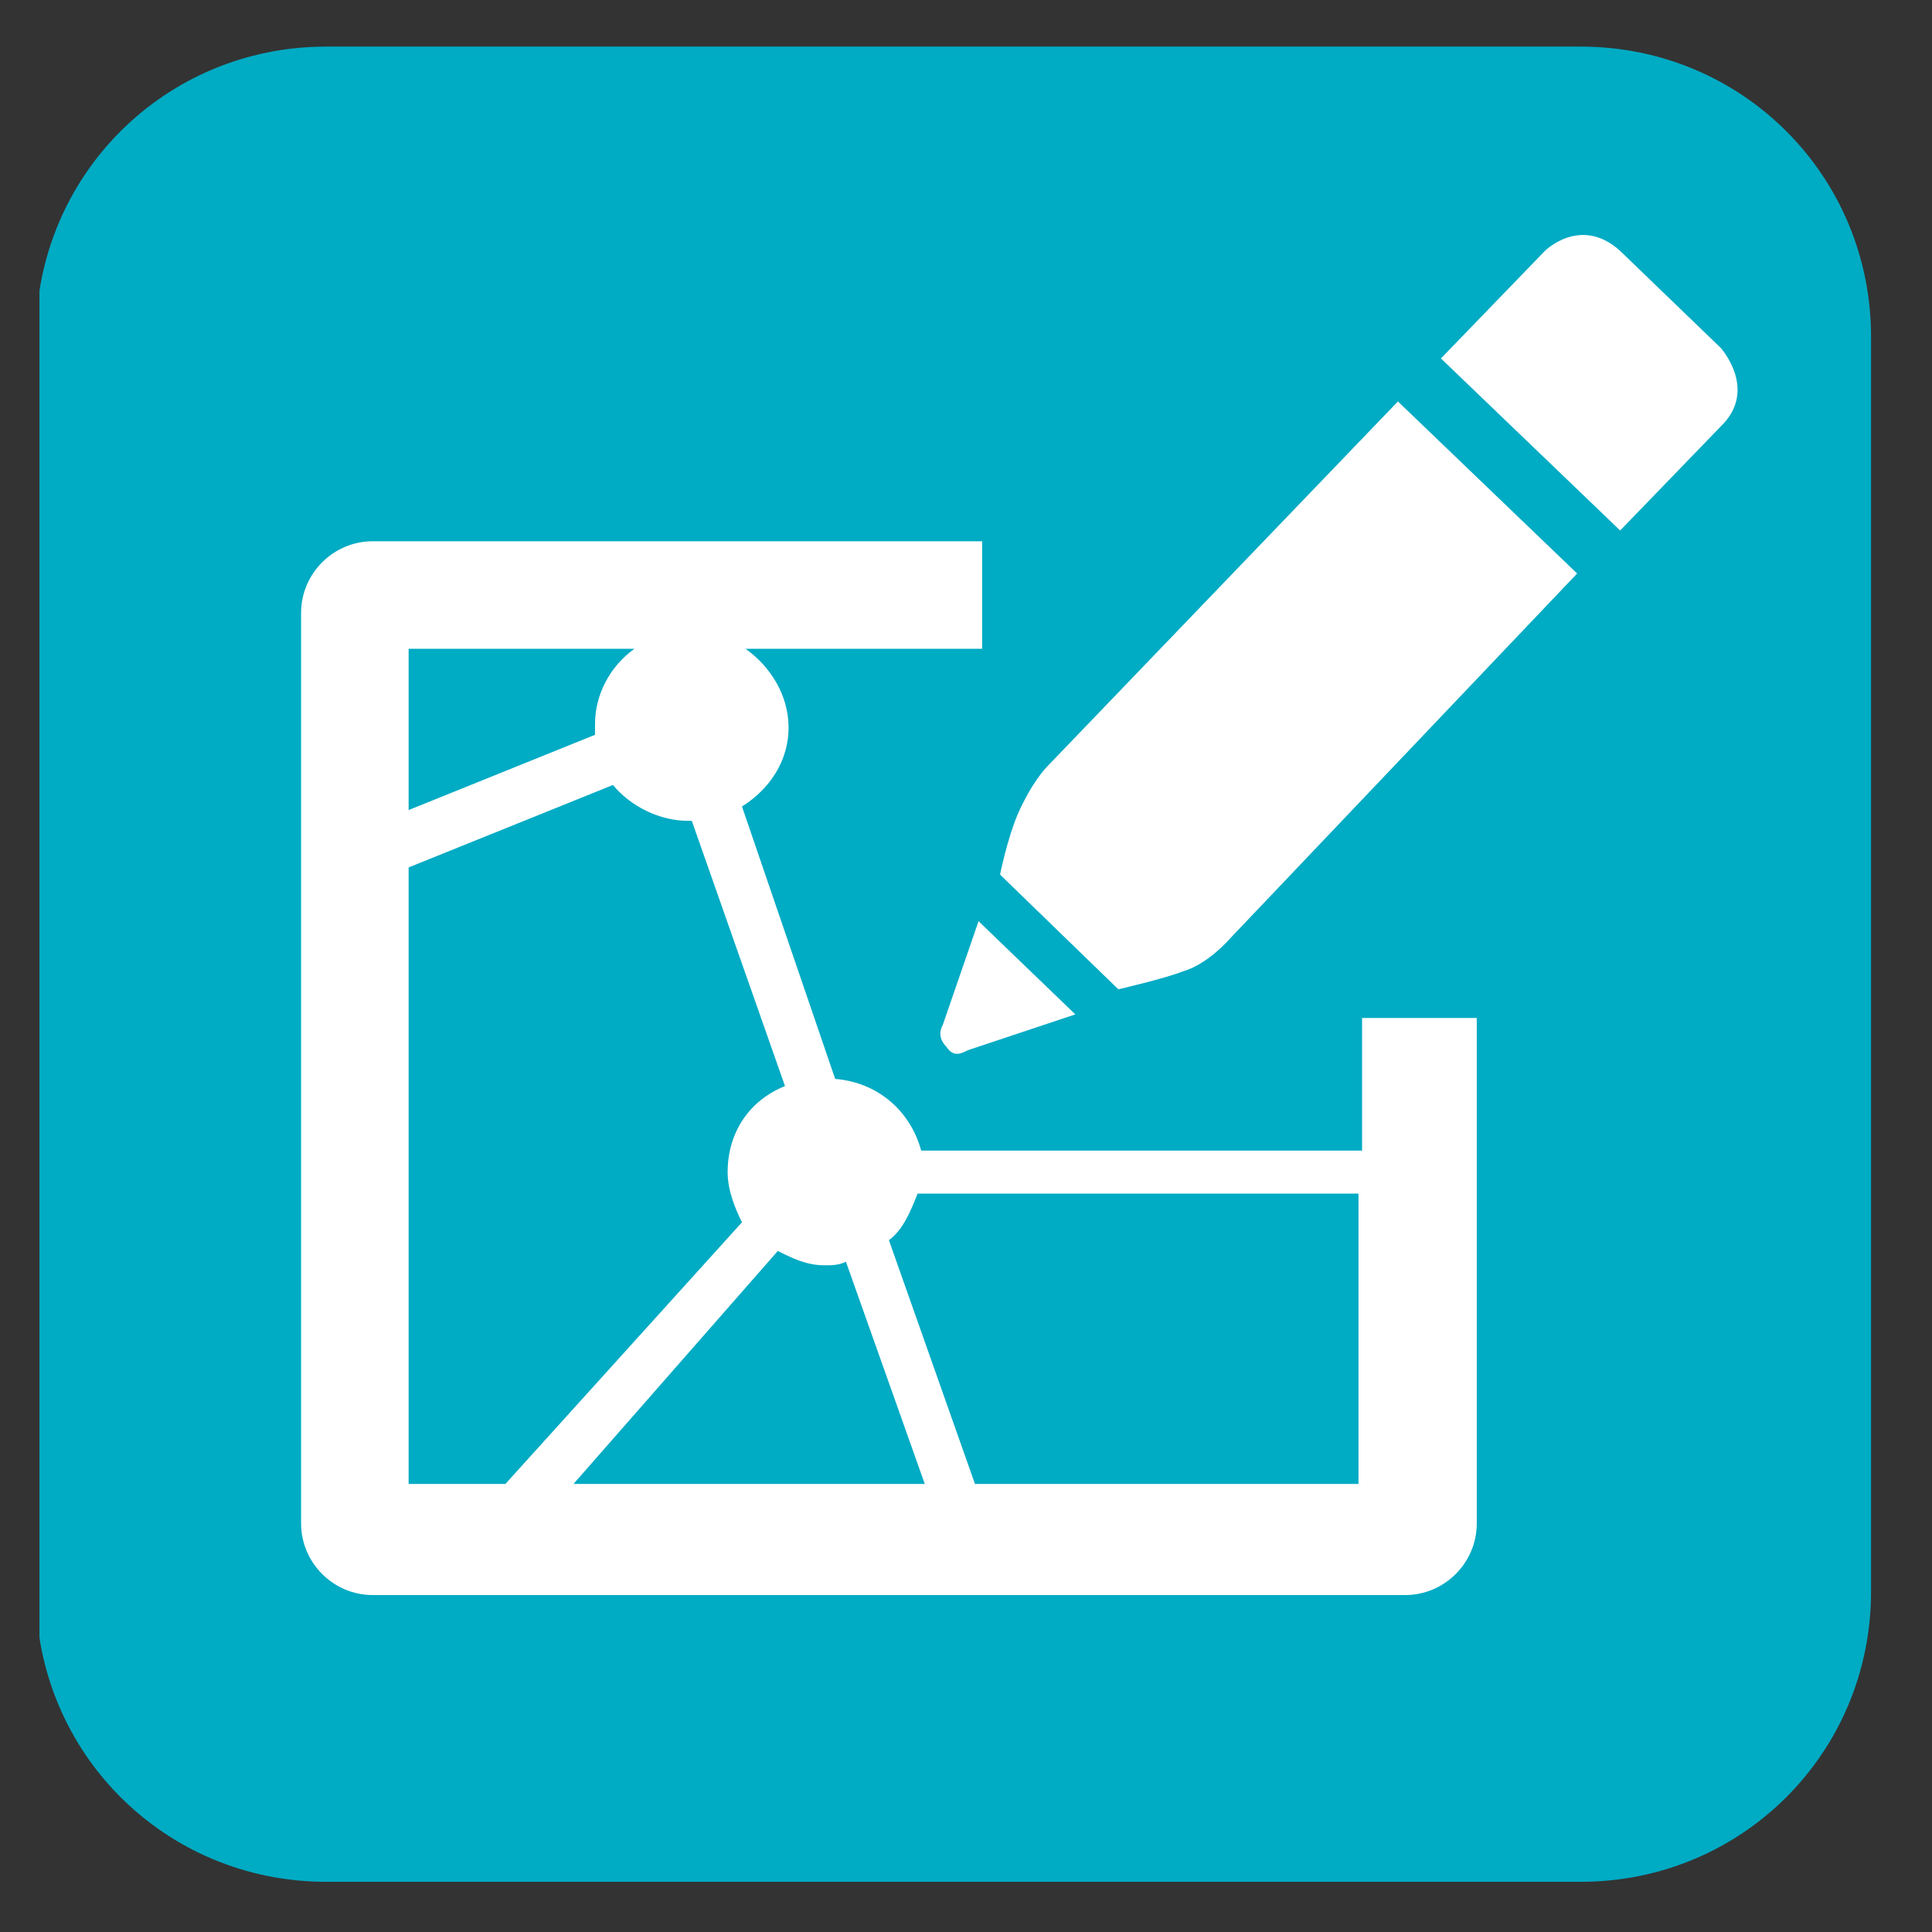 <?xml version="1.0" encoding="utf-8"?>
<!-- Generator: Adobe Illustrator 28.0.0, SVG Export Plug-In . SVG Version: 6.00 Build 0)  -->
<svg version="1.1" id="Ebene_1" xmlns="http://www.w3.org/2000/svg" xmlns:xlink="http://www.w3.org/1999/xlink" x="0px" y="0px"
	 viewBox="0 0 53.9 53.9" style="enable-background:new 0 0 53.9 53.9;" xml:space="preserve">
<rect x="0" y="0" width="53.9" height="53.9" fill="#333333" stroke="none"/>
<style type="text/css">
	.st0{clip-path:url(#SVGID_00000060016310147582764460000017726930499303689095_);fill:#00ABC4;}
	.st1{clip-path:url(#SVGID_00000060016310147582764460000017726930499303689095_);fill:#FFFFFF;}
</style>
<g>
	<defs>
		<rect id="SVGID_1_" x="1.1" y="1.3" width="51.2" height="51.2"/>
	</defs>
	<clipPath id="SVGID_00000176725554857403614000000009904648628733291917_">
		<use xlink:href="#SVGID_1_"  style="overflow:visible;"/>
	</clipPath>
	<path style="clip-path:url(#SVGID_00000176725554857403614000000009904648628733291917_);fill:#00ABC4;" d="M9.1,1.3
		c-4.5,0-8.1,3.6-8.1,8.1v35c0,4.5,3.6,8.1,8.1,8.1h35c4.5,0,8.1-3.6,8.1-8.1v-35c0-4.5-3.6-8.1-8.1-8.1H9.1z"/>
	<path style="clip-path:url(#SVGID_00000176725554857403614000000009904648628733291917_);fill:#FFFFFF;" d="M11.4,18.1h6.3
		c-0.7,0.5-1.1,1.3-1.1,2.1c0,0.1,0,0.2,0,0.3l-5.2,2.1V18.1z M11.4,41.4V24.2l5.7-2.3c0.5,0.6,1.3,1,2.1,1c0,0,0.1,0,0.1,0l2.6,7.4
		c-1,0.4-1.6,1.3-1.6,2.4c0,0.5,0.2,1,0.4,1.4l-6.6,7.3H11.4z M37.9,41.4H27.2l-2.4-6.8c0.4-0.3,0.6-0.8,0.8-1.3h12.3V41.4z
		 M25.8,41.4H16l5.7-6.5c0.4,0.2,0.8,0.4,1.3,0.4c0.2,0,0.4,0,0.6-0.1L25.8,41.4z M20.8,18.1h6.6v-3h-17c-1.1,0-2,0.9-2,2v25.4
		c0,1.1,0.9,2,2,2h28.8c1.1,0,2-0.9,2-2V28.4h-3.2v3.7H25.7c-0.3-1.1-1.2-1.9-2.4-2l-2.6-7.6c0.8-0.5,1.3-1.3,1.3-2.2
		C22,19.4,21.5,18.6,20.8,18.1 M27,29.3c0.9-0.3,3-1,3-1l-2.7-2.6l-1,2.9c0,0-0.2,0.3,0.1,0.6C26.6,29.5,26.8,29.4,27,29.3 M44,16
		l-5-4.8l-9.8,10.2c0,0-0.4,0.4-0.8,1.3c-0.3,0.7-0.5,1.7-0.5,1.7l3.3,3.2c0,0,1.3-0.3,1.8-0.5c0.7-0.2,1.3-0.9,1.3-0.9L44,16z
		 M48,9.7l-2.8-2.7c-1.1-1-2.1,0-2.1,0l-2.9,3l5,4.8l2.9-3C49,10.8,48,9.7,48,9.7"/>
</g>
</svg>
